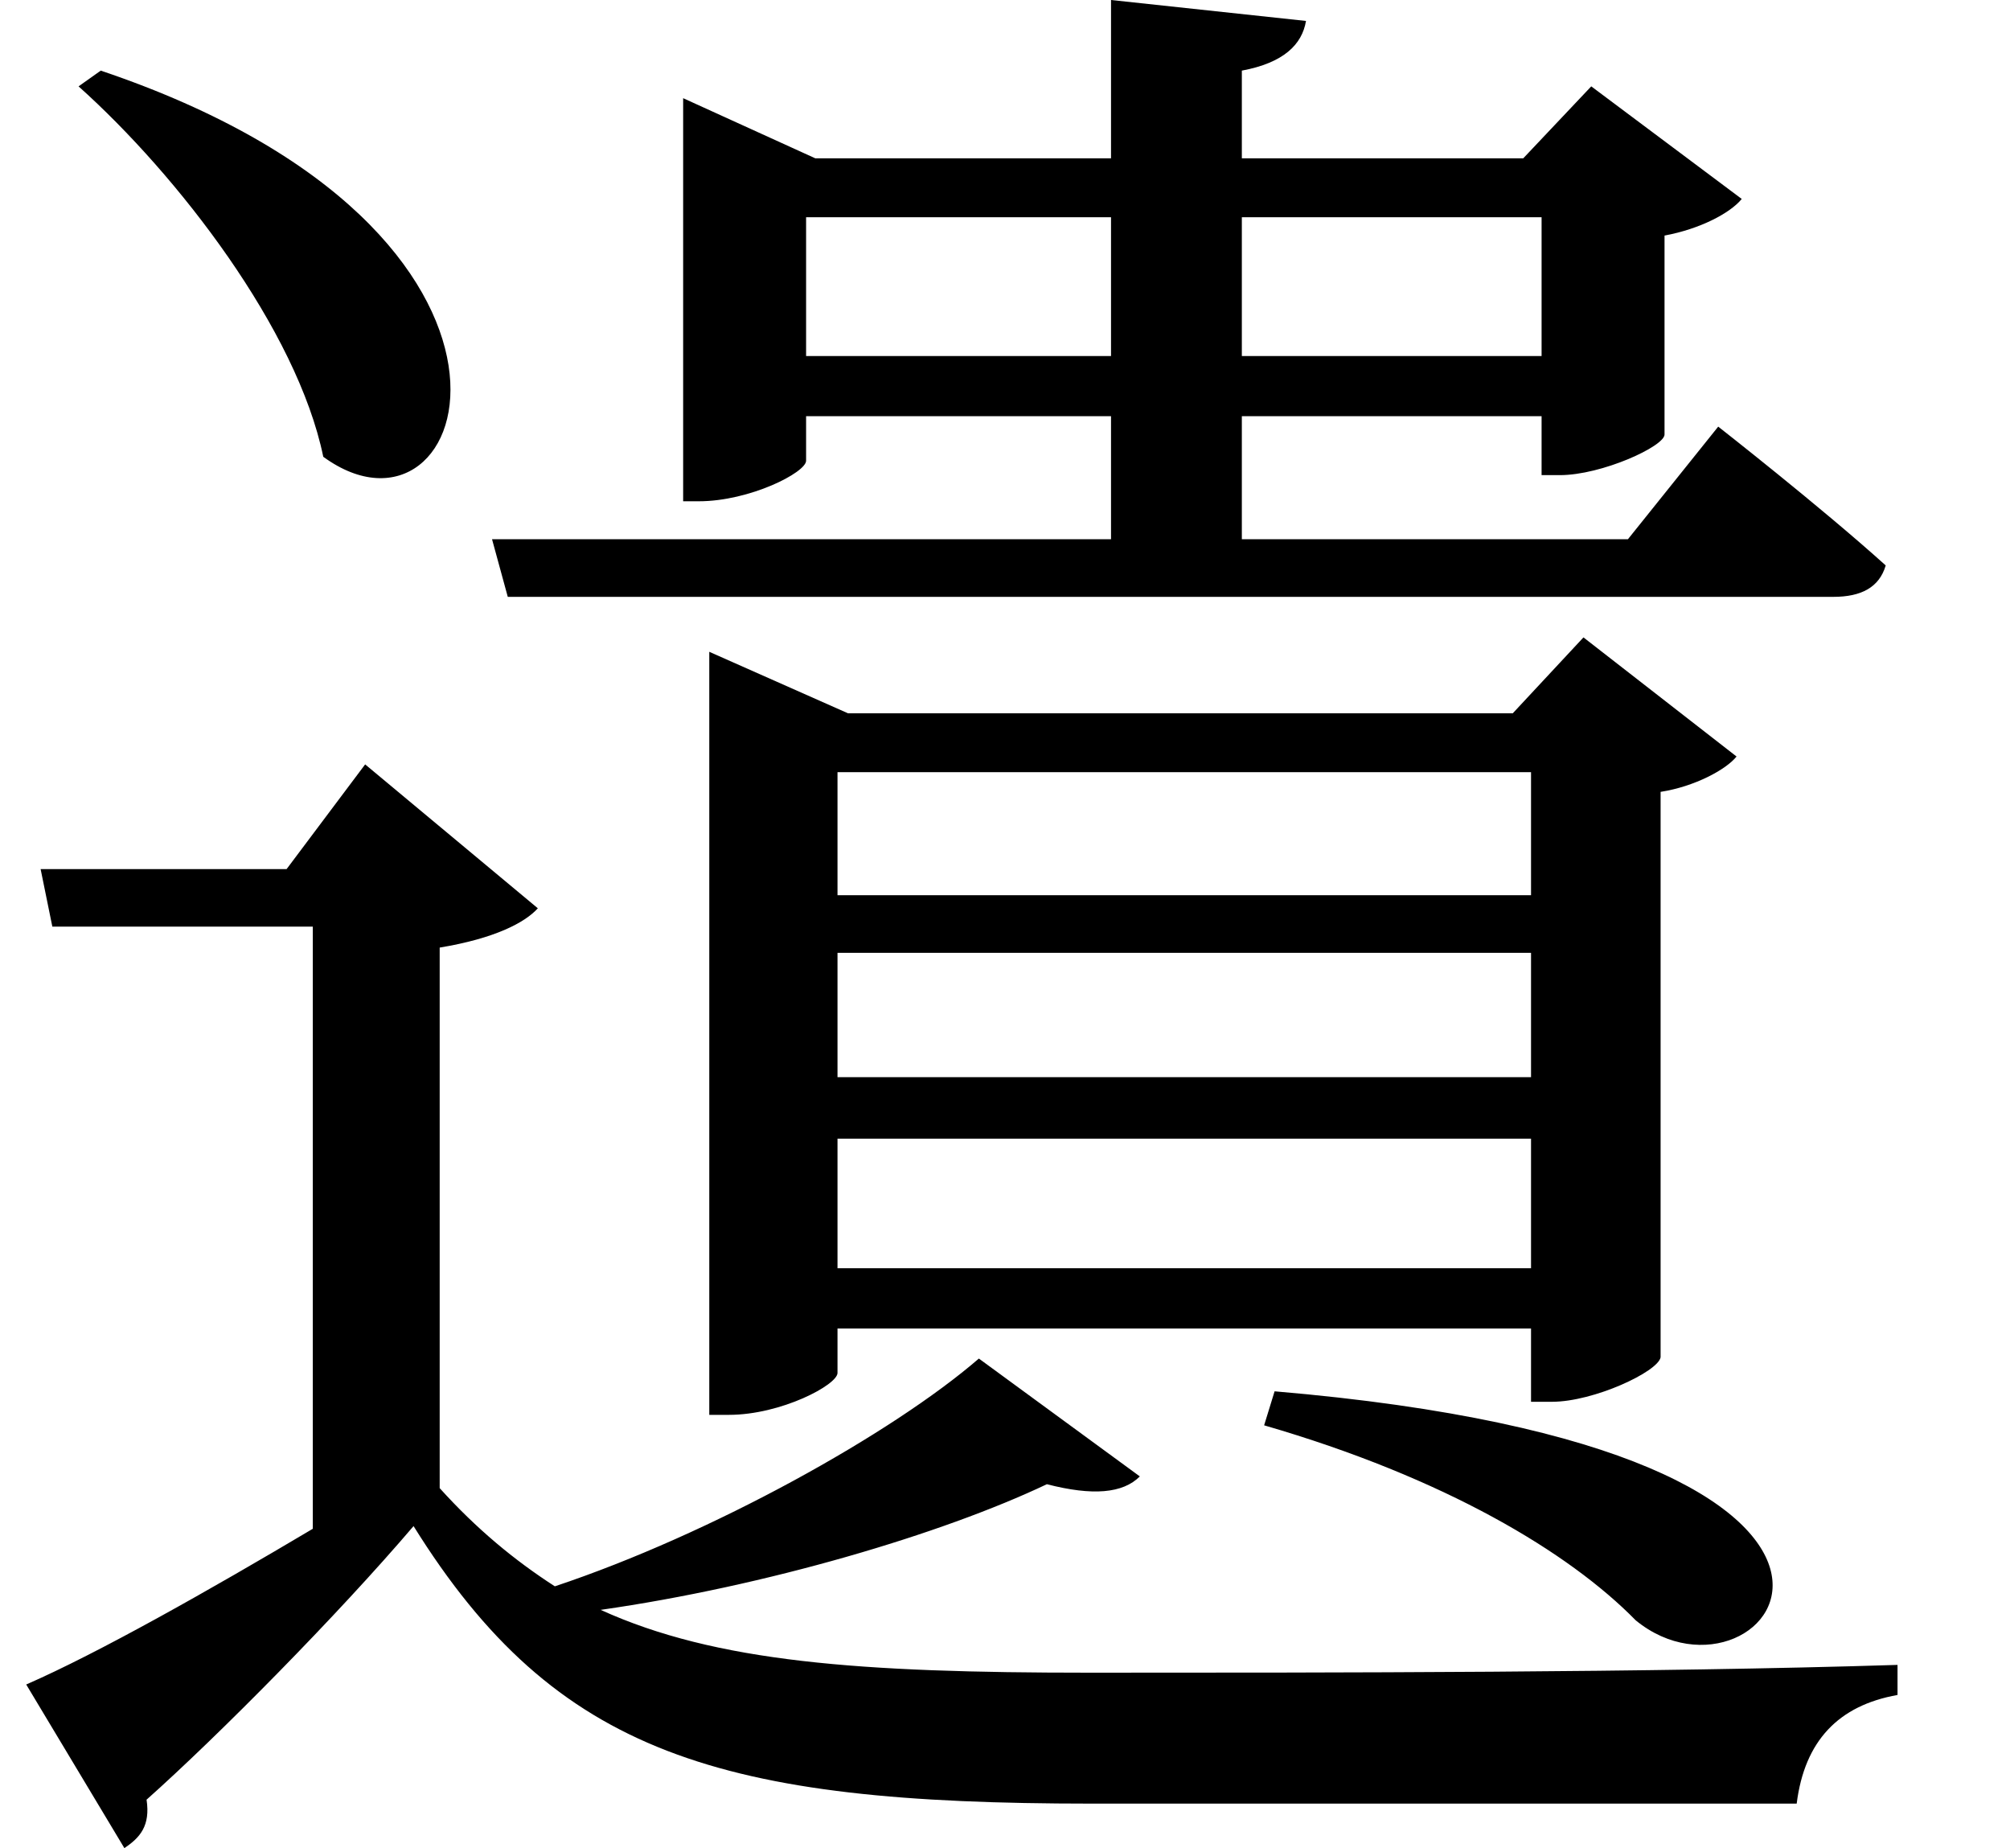 <svg height="22.062" viewBox="0 0 24 22.062" width="24" xmlns="http://www.w3.org/2000/svg">
<path d="M1.734,19.391 L1.469,19.203 C2.656,18.141 4.078,16.297 4.391,14.781 C6.172,13.484 7.484,17.453 1.734,19.391 Z M15.75,3.625 L15.625,3.219 C17.781,2.594 19.266,1.703 20.062,0.891 C21.625,-0.391 24.219,2.906 15.75,3.625 Z M13.797,20.234 L13.797,18.344 L10.266,18.344 L8.688,19.062 L8.688,14.25 L8.875,14.25 C9.484,14.25 10.156,14.594 10.156,14.734 L10.156,15.266 L13.797,15.266 L13.797,13.797 L6.406,13.797 L6.594,13.109 L22.422,13.109 C22.75,13.109 22.969,13.219 23.047,13.484 C22.266,14.188 21.047,15.141 21.047,15.141 L19.969,13.797 L15.359,13.797 L15.359,15.266 L18.938,15.266 L18.938,14.562 L19.156,14.562 C19.656,14.562 20.406,14.906 20.406,15.047 L20.406,17.422 C20.828,17.5 21.188,17.688 21.328,17.859 L19.531,19.203 L18.719,18.344 L15.359,18.344 L15.359,19.391 C15.859,19.484 16.078,19.703 16.125,19.984 Z M18.938,15.984 L15.359,15.984 L15.359,17.641 L18.938,17.641 Z M10.156,15.984 L10.156,17.641 L13.797,17.641 L13.797,15.984 Z M18.812,8.859 L18.812,7.375 L10.531,7.375 L10.531,8.859 Z M18.812,9.547 L10.531,9.547 L10.531,11.016 L18.812,11.016 Z M18.812,6.641 L18.812,5.094 L10.531,5.094 L10.531,6.641 Z M9,11.719 L9,3.344 L9.234,3.344 C9.859,3.344 10.531,3.703 10.531,3.844 L10.531,4.375 L18.812,4.375 L18.812,3.5 L19.062,3.5 C19.562,3.5 20.328,3.859 20.359,4.031 L20.359,10.781 C20.766,10.844 21.141,11.047 21.266,11.203 L19.438,12.625 L18.594,11.719 L10.656,11.719 L9,12.453 Z M12.219,4.016 C11.188,3.125 9.031,1.922 7.156,1.297 C6.672,1.609 6.219,1.984 5.781,2.469 L5.781,8.922 C6.438,9.031 6.797,9.219 6.953,9.391 L4.891,11.109 L3.953,9.859 L1.016,9.859 L1.156,9.172 L4.266,9.172 L4.266,1.984 C3.031,1.25 1.703,0.5 0.844,0.125 L2.016,-1.828 C2.203,-1.703 2.328,-1.562 2.281,-1.25 C3.141,-0.484 4.562,0.953 5.469,2.016 C7.172,-0.719 9.141,-1.297 13.562,-1.297 C16.25,-1.297 19.578,-1.297 21.984,-1.297 C22.078,-0.547 22.484,-0.125 23.188,0 L23.188,0.359 C20.25,0.266 16.422,0.266 13.531,0.266 C10.797,0.266 9.078,0.391 7.703,1.016 C9.672,1.297 11.781,1.922 13.031,2.516 C13.578,2.375 13.938,2.406 14.141,2.609 Z" transform="translate(-0.531, 20.234) scale(1, -1)"/>
</svg>